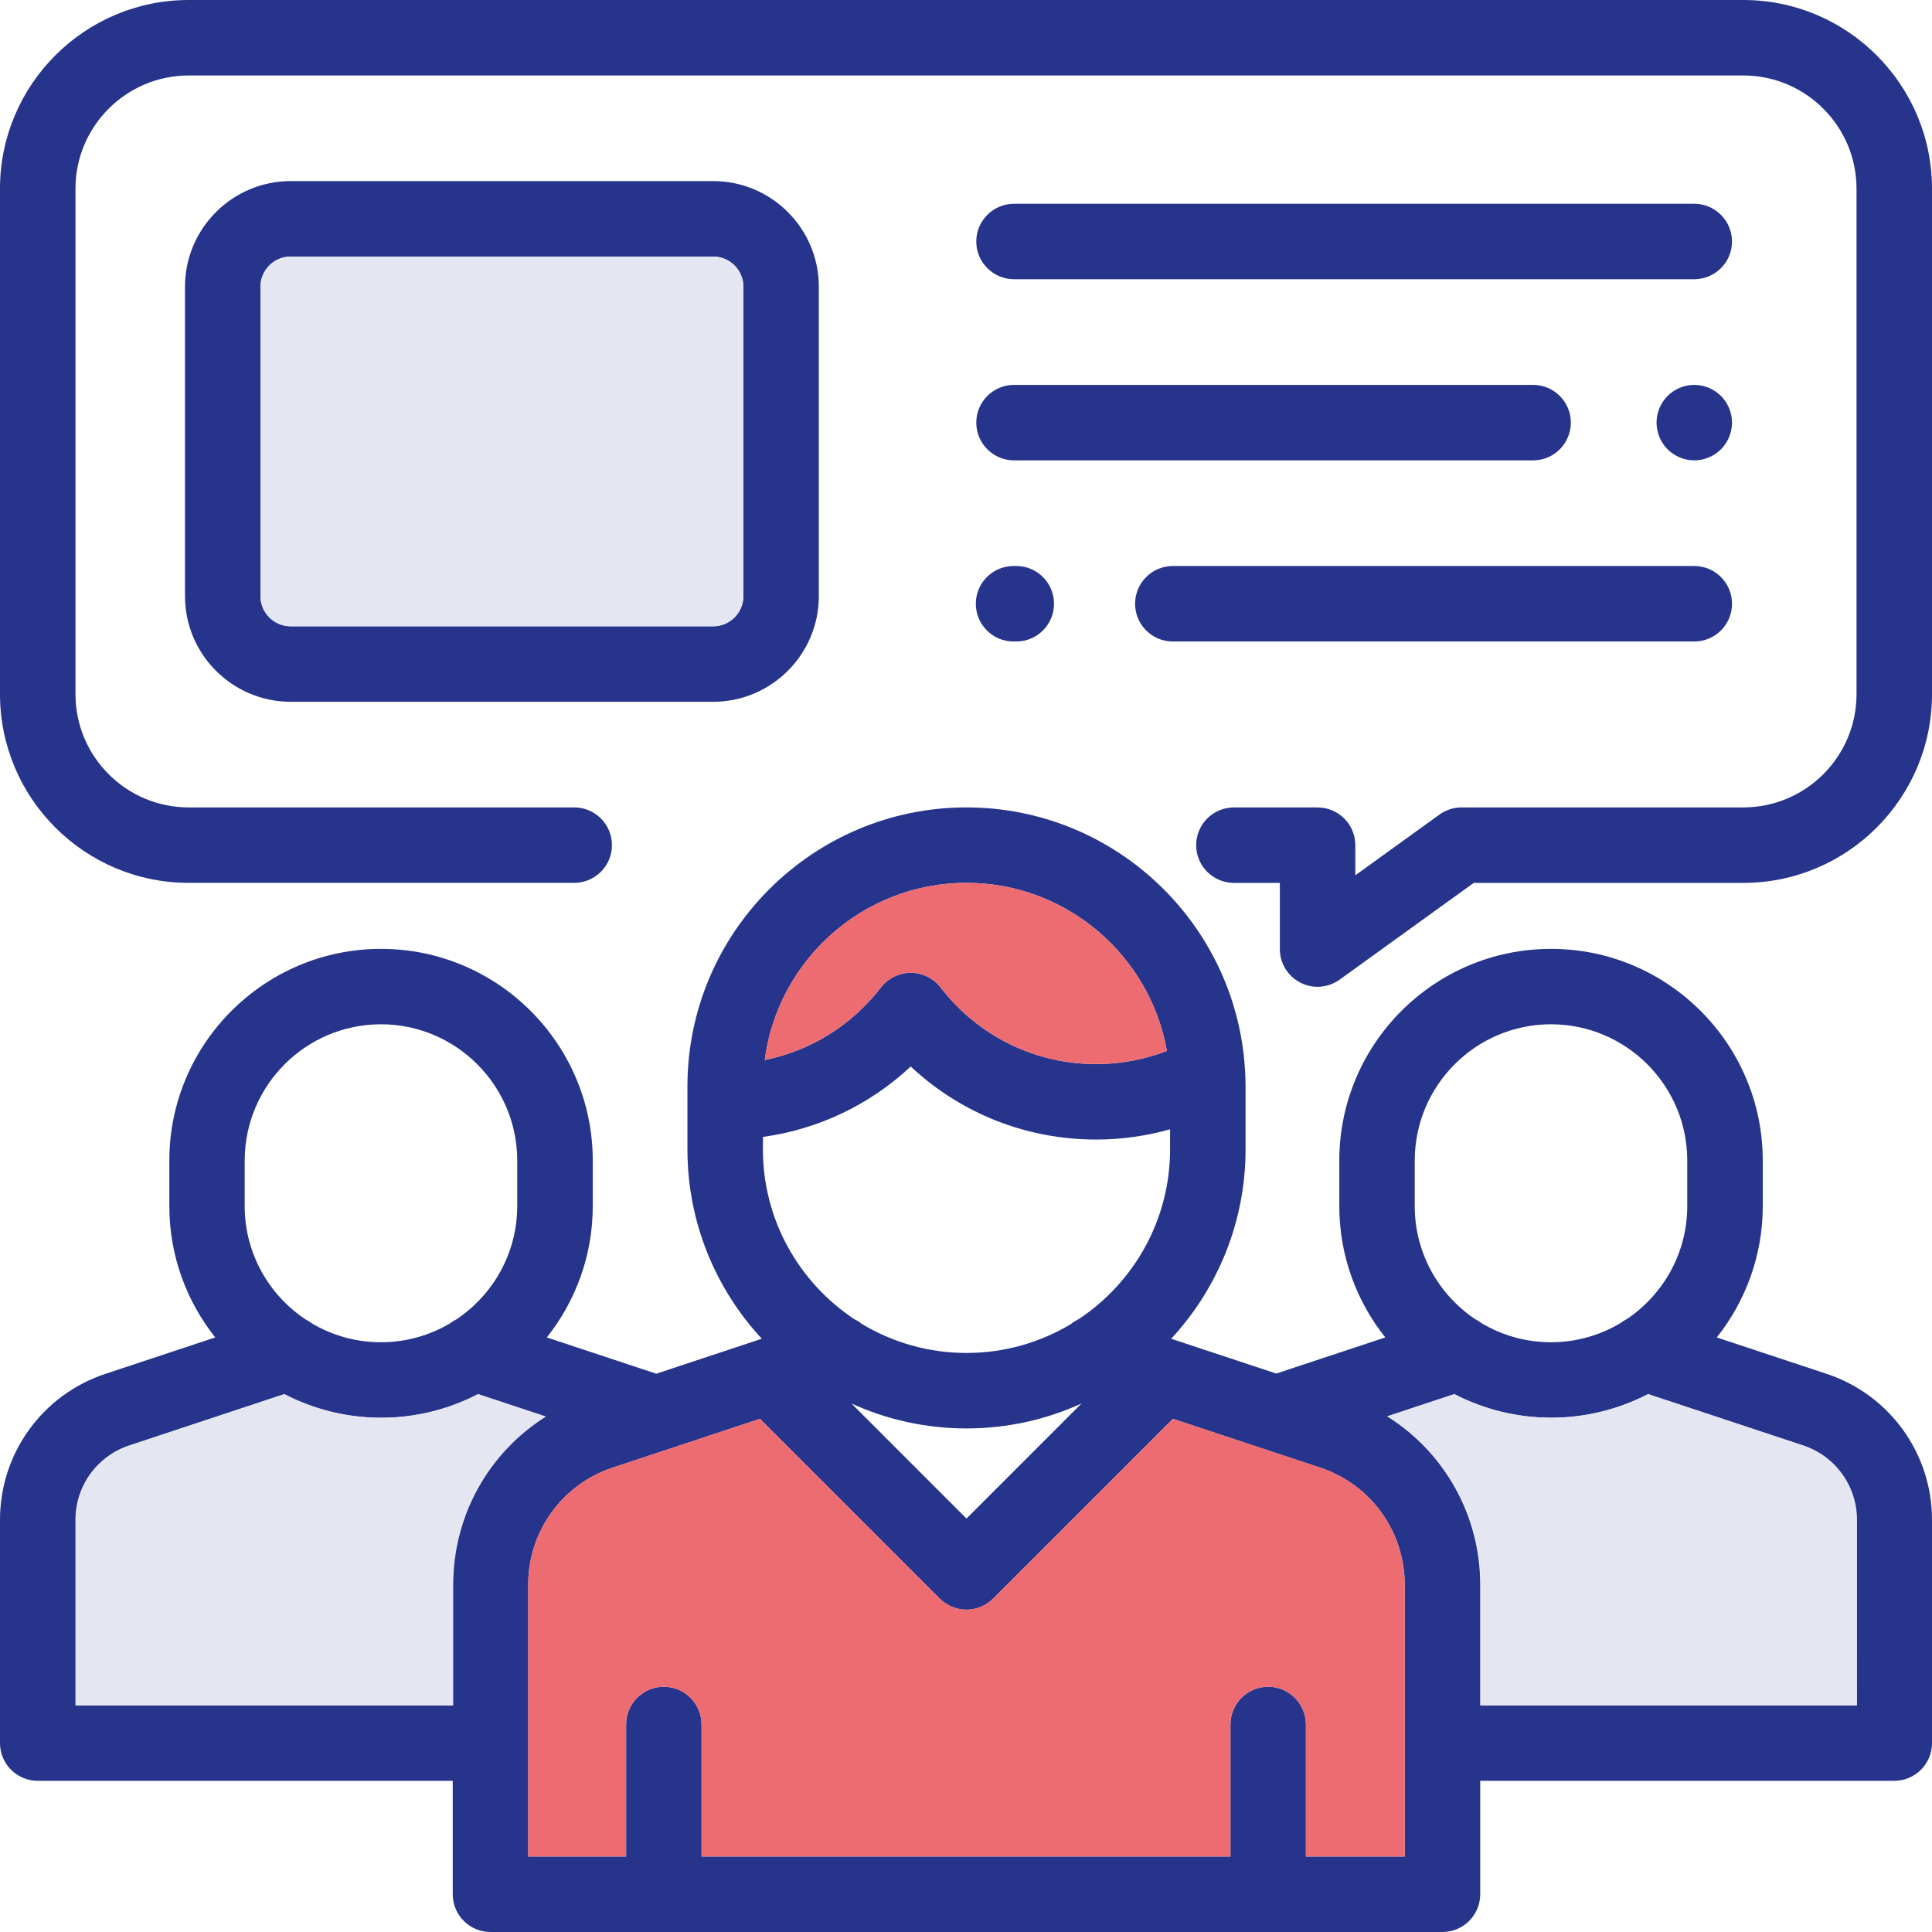 <svg width="59" height="59" viewBox="0 0 59 59" fill="none" xmlns="http://www.w3.org/2000/svg">
<path d="M51.74 6.223H30.967C30.331 6.223 29.814 6.739 29.814 7.375C29.814 8.011 30.331 8.527 30.967 8.527H51.74C52.376 8.527 52.892 8.011 52.892 7.375C52.892 6.739 52.376 6.223 51.74 6.223Z" fill="#27348B"/>
<path d="M52.555 12.091C52.341 11.877 52.043 11.754 51.74 11.754C51.437 11.754 51.14 11.877 50.925 12.091C50.711 12.306 50.588 12.603 50.588 12.906C50.588 13.209 50.711 13.507 50.925 13.721C51.14 13.935 51.437 14.059 51.74 14.059C52.043 14.059 52.341 13.935 52.555 13.721C52.769 13.507 52.893 13.209 52.893 12.906C52.893 12.603 52.769 12.306 52.555 12.091Z" fill="#27348B"/>
<path d="M46.818 11.754H30.967C30.331 11.754 29.814 12.27 29.814 12.906C29.814 13.542 30.331 14.059 30.967 14.059H46.818C47.455 14.059 47.971 13.542 47.971 12.906C47.971 12.27 47.455 11.754 46.818 11.754Z" fill="#27348B"/>
<path d="M51.741 17.285H35.816C35.18 17.285 34.664 17.801 34.664 18.438C34.664 19.074 35.18 19.59 35.816 19.59H51.741C52.377 19.59 52.893 19.074 52.893 18.438C52.893 17.801 52.377 17.285 51.741 17.285Z" fill="#27348B"/>
<path d="M31.035 17.285H30.952C30.316 17.285 29.8 17.801 29.8 18.438C29.8 19.074 30.316 19.59 30.952 19.59H31.035C31.671 19.59 32.188 19.074 32.188 18.438C32.188 17.801 31.672 17.285 31.035 17.285Z" fill="#27348B"/>
<path d="M55.78 41.954L52.428 40.843C53.305 39.739 53.832 38.345 53.832 36.829V35.443C53.832 31.877 50.931 28.977 47.366 28.977C43.801 28.977 40.9 31.877 40.9 35.443V36.829C40.9 38.345 41.426 39.739 42.304 40.843L38.975 41.946L35.766 40.883C37.173 39.363 38.037 37.33 38.037 35.1V33.178C38.037 33.016 38.031 32.854 38.022 32.694C38.02 32.688 38.02 32.681 38.02 32.676C37.759 28.21 34.045 24.657 29.515 24.657C24.817 24.657 20.993 28.479 20.993 33.178V35.1C20.993 37.33 21.855 39.363 23.264 40.883L20.042 41.951L16.699 40.843C17.576 39.739 18.102 38.345 18.102 36.829V35.443C18.102 31.877 15.202 28.977 11.636 28.977C8.071 28.977 5.171 31.877 5.171 35.443V36.829C5.171 38.345 5.696 39.739 6.574 40.843L3.222 41.954C1.294 42.592 0 44.383 0 46.413V53.231C0 53.867 0.516 54.383 1.152 54.383H13.826V57.847C13.826 58.484 14.342 59 14.978 59H44.051C44.687 59 45.203 58.484 45.203 57.847V54.383H57.848C58.484 54.383 59 53.867 59 53.231V46.413C59 44.383 57.706 42.592 55.78 41.954ZM43.204 35.441C43.204 33.147 45.071 31.28 47.365 31.28C49.659 31.28 51.526 33.147 51.526 35.441V36.828C51.526 38.266 50.793 39.536 49.68 40.283C49.61 40.318 49.543 40.361 49.48 40.409C48.859 40.778 48.136 40.99 47.364 40.99C46.592 40.99 45.868 40.778 45.247 40.409C45.185 40.361 45.118 40.318 45.047 40.283C43.935 39.536 43.203 38.266 43.203 36.828L43.204 35.441ZM29.515 26.961C32.573 26.961 35.12 29.182 35.635 32.094C34.951 32.356 34.217 32.495 33.478 32.495C31.604 32.495 29.872 31.642 28.724 30.155C28.507 29.873 28.169 29.707 27.813 29.707C27.457 29.707 27.119 29.873 26.901 30.155C26.005 31.316 24.752 32.088 23.355 32.371C23.749 29.323 26.36 26.961 29.515 26.961ZM23.298 34.72C24.995 34.486 26.563 33.738 27.812 32.569C29.339 34 31.343 34.8 33.478 34.8C34.242 34.8 35.001 34.693 35.732 34.487V35.1C35.732 37.263 34.621 39.17 32.941 40.285C32.857 40.325 32.778 40.374 32.707 40.433C31.774 40.994 30.681 41.317 29.515 41.317C28.349 41.317 27.258 40.993 26.323 40.433C26.25 40.374 26.172 40.325 26.089 40.285C24.409 39.17 23.298 37.263 23.298 35.1V34.72ZM33.027 42.861L29.515 46.374L26.003 42.861C27.074 43.349 28.264 43.622 29.515 43.622C30.766 43.622 31.956 43.349 33.027 42.861ZM7.473 35.441C7.473 33.147 9.34 31.28 11.634 31.28C13.928 31.28 15.795 33.147 15.795 35.441V36.828C15.795 38.266 15.062 39.534 13.95 40.283C13.88 40.318 13.812 40.361 13.75 40.409C13.129 40.778 12.406 40.99 11.633 40.99C10.86 40.99 10.137 40.778 9.516 40.409C9.454 40.361 9.387 40.318 9.317 40.283C8.205 39.536 7.472 38.266 7.472 36.828V35.441H7.473ZM13.826 48.391V52.079H2.305V46.413C2.305 45.38 2.964 44.468 3.944 44.143L8.675 42.575C9.562 43.034 10.568 43.296 11.634 43.296C12.7 43.296 13.706 43.034 14.593 42.575L16.657 43.259C14.922 44.35 13.826 46.27 13.826 48.391ZM39.88 56.695V52.662C39.88 52.026 39.364 51.51 38.728 51.51C38.092 51.51 37.576 52.026 37.576 52.662V56.695H21.424V52.662C21.424 52.026 20.908 51.51 20.272 51.51C19.636 51.51 19.12 52.026 19.12 52.662V56.695H16.131V48.391C16.131 46.767 17.166 45.331 18.709 44.82L23.209 43.329L28.699 48.819C28.924 49.044 29.219 49.157 29.514 49.157C29.809 49.157 30.104 49.044 30.328 48.819L35.818 43.329L40.318 44.82C41.861 45.332 42.897 46.767 42.897 48.391V56.695H39.88ZM56.695 52.079H45.203V48.391C45.203 46.266 44.104 44.342 42.361 43.252L44.406 42.574C45.293 43.033 46.299 43.294 47.365 43.294C48.431 43.294 49.437 43.033 50.324 42.574L55.054 44.142C56.035 44.467 56.694 45.379 56.694 46.412L56.695 52.079Z" fill="#27348B"/>
<path d="M53.238 0H5.762C2.585 0 0 2.585 0 5.762V21.2C0 24.377 2.585 26.961 5.762 26.961H17.535C18.171 26.961 18.688 26.445 18.688 25.809C18.688 25.173 18.171 24.657 17.535 24.657H5.762C3.856 24.657 2.305 23.106 2.305 21.2V5.762C2.305 3.856 3.856 2.305 5.762 2.305H53.238C55.144 2.305 56.695 3.856 56.695 5.762V21.2C56.695 23.106 55.144 24.657 53.238 24.657H44.634C44.392 24.657 44.156 24.733 43.96 24.875L41.389 26.73V25.81C41.389 25.174 40.873 24.658 40.236 24.658H37.682C37.045 24.658 36.529 25.174 36.529 25.81C36.529 26.446 37.045 26.962 37.682 26.962H39.084V28.983C39.084 29.415 39.326 29.811 39.711 30.008C39.877 30.092 40.057 30.135 40.235 30.135C40.473 30.135 40.709 30.061 40.909 29.917L45.006 26.962H53.238C56.415 26.962 59 24.378 59 21.201V5.762C59 2.585 56.415 0 53.238 0Z" fill="#27348B"/>
<path d="M21.779 5.53H8.877C7.097 5.53 5.649 6.978 5.649 8.758V18.203C5.649 19.984 7.098 21.431 8.877 21.431H21.779C23.559 21.431 25.006 19.983 25.006 18.203V8.758C25.006 6.977 23.558 5.53 21.779 5.53ZM22.702 18.203C22.702 18.713 22.287 19.126 21.779 19.126H8.877C8.368 19.126 7.954 18.712 7.954 18.203V8.758C7.954 8.248 8.369 7.835 8.877 7.835H21.779C22.288 7.835 22.702 8.249 22.702 8.758V18.203Z" fill="#27348B"/>
<path d="M30.315 51.617C30.1 51.403 29.803 51.279 29.5 51.279C29.197 51.279 28.9 51.403 28.685 51.617C28.471 51.831 28.348 52.129 28.348 52.432C28.348 52.735 28.471 53.032 28.685 53.246C28.9 53.461 29.197 53.584 29.5 53.584C29.803 53.584 30.1 53.461 30.315 53.246C30.529 53.032 30.652 52.735 30.652 52.432C30.652 52.129 30.529 51.831 30.315 51.617Z" fill="#27348B"/>
<path d="M29.515 26.961C32.573 26.961 35.12 29.182 35.635 32.094C34.95 32.356 34.216 32.495 33.477 32.495C31.604 32.495 29.872 31.642 28.724 30.155C28.506 29.873 28.169 29.707 27.813 29.707C27.456 29.707 27.119 29.873 26.9 30.155C26.003 31.316 24.751 32.088 23.353 32.371C23.748 29.323 26.36 26.961 29.515 26.961Z" fill="#ED6C71"/>
<path d="M39.88 56.695V52.662C39.88 52.026 39.363 51.51 38.727 51.51C38.091 51.51 37.575 52.026 37.575 52.662V56.695H21.424V52.662C21.424 52.026 20.907 51.51 20.271 51.51C19.635 51.51 19.119 52.026 19.119 52.662V56.695H16.13V48.392C16.13 46.767 17.166 45.331 18.709 44.82L23.21 43.328L28.7 48.818C28.924 49.043 29.219 49.156 29.514 49.156C29.809 49.156 30.104 49.043 30.329 48.818L35.819 43.328L40.319 44.819C41.862 45.331 42.898 46.766 42.898 48.39V56.695H39.88Z" fill="#ED6C71"/>
<path d="M13.841 48.391V52.079H2.32V46.413C2.32 45.38 2.979 44.468 3.96 44.143L8.69 42.575C9.577 43.034 10.583 43.296 11.649 43.296C12.715 43.296 13.721 43.034 14.608 42.575L16.672 43.259C14.936 44.35 13.841 46.27 13.841 48.391Z" fill="#E4E6F2"/>
<path d="M56.71 52.079H45.218V48.392C45.218 46.267 44.118 44.342 42.376 43.252L44.42 42.575C45.307 43.033 46.313 43.295 47.38 43.295C48.445 43.295 49.451 43.033 50.339 42.575L55.069 44.142C56.05 44.467 56.709 45.379 56.709 46.412L56.71 52.079Z" fill="#E4E6F2"/>
<path d="M22.702 18.203C22.702 18.713 22.287 19.126 21.779 19.126H8.877C8.368 19.126 7.954 18.712 7.954 18.203V8.758C7.954 8.248 8.369 7.835 8.877 7.835H21.779C22.288 7.835 22.702 8.249 22.702 8.758V18.203Z" fill="#E4E6F2"/>
</svg>
